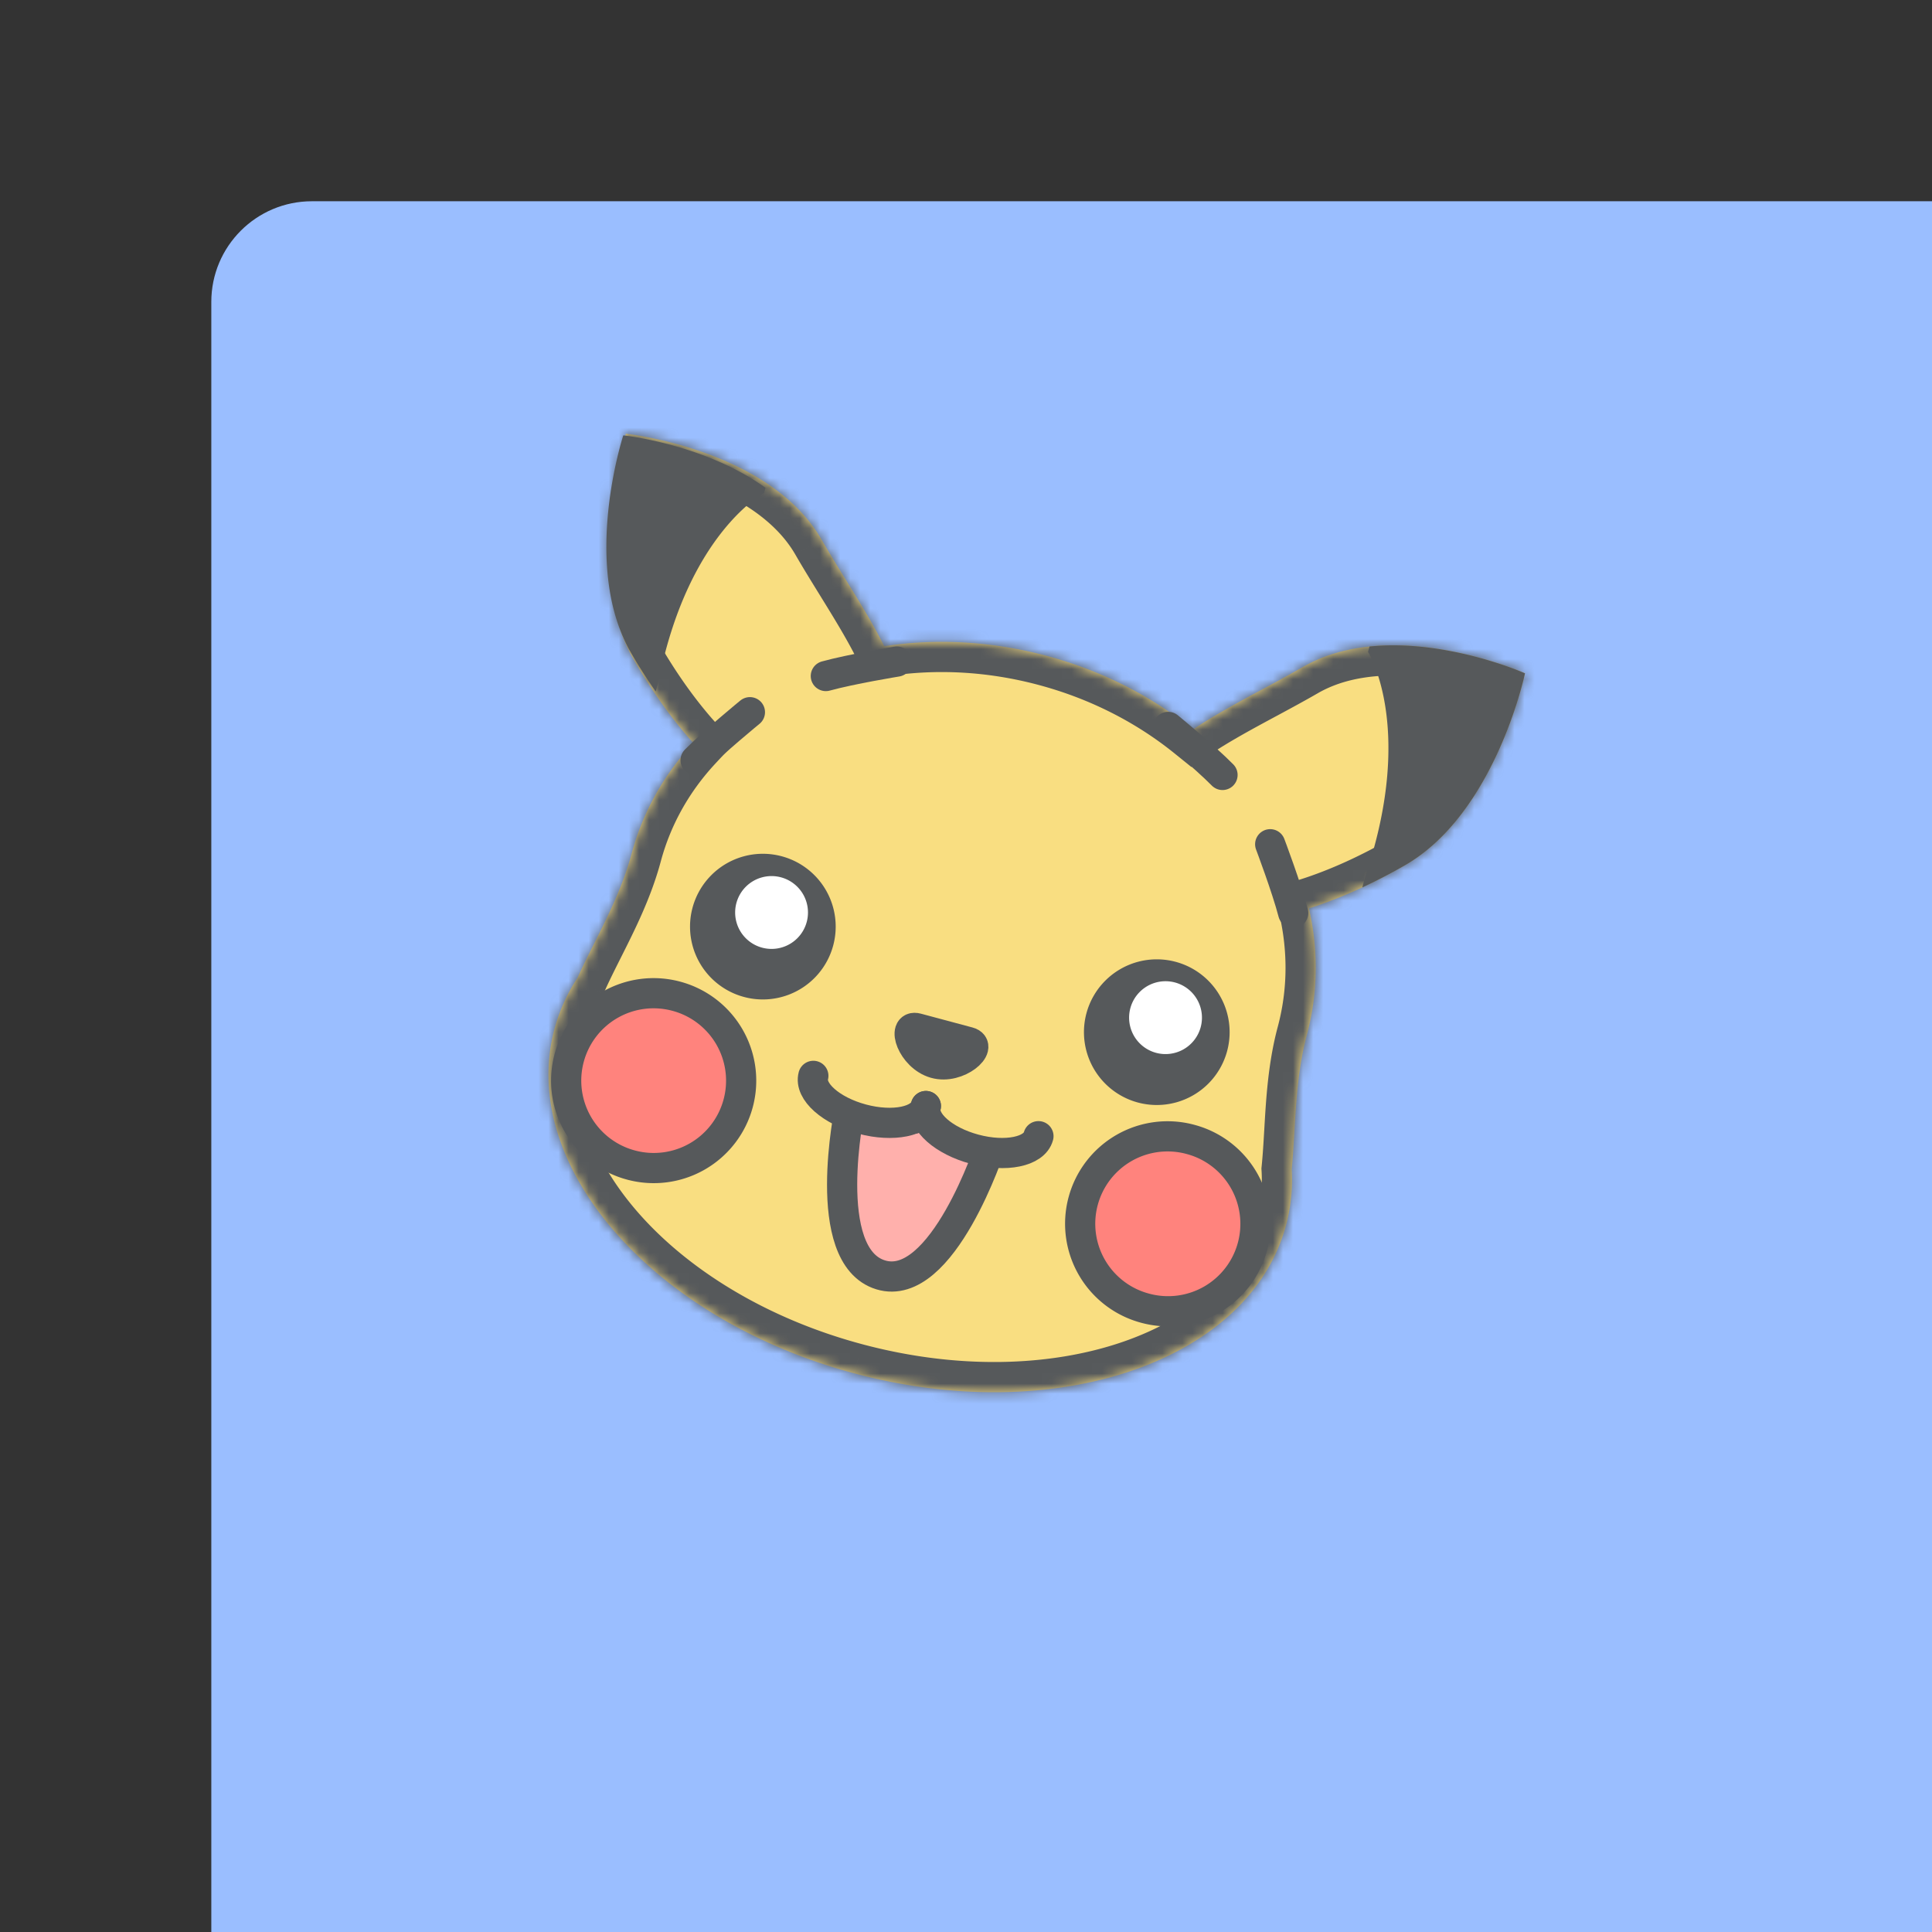 <svg xmlns="http://www.w3.org/2000/svg" width="192" height="192" fill="none">
  <rect width="100%" height="100%" fill="#333333" stroke="none"/>
  <rect width="100%" height="100%" x="21" y="20" fill="#9ABEFF" rx="10" />
  <mask id="a" fill="#fff">
    <path fill-rule="evenodd"
      d="M151.554 66.911s-2.904 13.866-11.905 19.063c-2.879 1.662-6.219 3.243-9.566 4.298.933 4.097.92 8.363-.204 12.556-.871 3.253-1.064 6.553-1.244 9.63-.075 1.288-.148 2.536-.267 3.726a17.562 17.562 0 0 1-.563 5.57c-3.621 13.513-22.832 20.107-42.909 14.727-20.077-5.38-33.417-20.695-29.796-34.209a17.545 17.545 0 0 1 2.293-5.098c.493-1.093 1.055-2.213 1.636-3.37 1.382-2.752 2.866-5.705 3.738-8.959 1.127-4.209 3.26-7.921 6.133-11.01-2.284-2.536-4.31-5.479-5.923-8.272-5.197-9-.779-22.461-.779-22.461s14.241 1.506 19.438 10.506a156.214 156.214 0 0 0 2.373 3.929c1.387 2.246 2.773 4.49 3.864 6.681 5.123-.78 10.623-.52 16.13.956 5.555 1.488 10.487 4.046 14.554 7.323 2.088-1.404 4.488-2.697 6.891-3.99a157.665 157.665 0 0 0 4.02-2.216c9-5.196 22.086.62 22.086.62Z"
      clip-rule="evenodd" />
  </mask>
  <path fill="#F9DE81" fill-rule="evenodd"
    d="M151.554 66.911s-2.904 13.866-11.905 19.063c-2.879 1.662-6.219 3.243-9.566 4.298.933 4.097.92 8.363-.204 12.556-.871 3.253-1.064 6.553-1.244 9.63-.075 1.288-.148 2.536-.267 3.726a17.562 17.562 0 0 1-.563 5.57c-3.621 13.513-22.832 20.107-42.909 14.727-20.077-5.38-33.417-20.695-29.796-34.209a17.545 17.545 0 0 1 2.293-5.098c.493-1.093 1.055-2.213 1.636-3.37 1.382-2.752 2.866-5.705 3.738-8.959 1.127-4.209 3.26-7.921 6.133-11.01-2.284-2.536-4.31-5.479-5.923-8.272-5.197-9-.779-22.461-.779-22.461s14.241 1.506 19.438 10.506a156.214 156.214 0 0 0 2.373 3.929c1.387 2.246 2.773 4.49 3.864 6.681 5.123-.78 10.623-.52 16.13.956 5.555 1.488 10.487 4.046 14.554 7.323 2.088-1.404 4.488-2.697 6.891-3.99a157.665 157.665 0 0 0 4.02-2.216c9-5.196 22.086.62 22.086.62Z"
    clip-rule="evenodd" />
  <path fill="#56595B"
    d="m139.649 85.974-1.5-2.598 1.5 2.598Zm11.905-19.063 2.936.615.497-2.372-2.215-.984-1.218 2.741Zm-21.471 23.361-.902-2.861-2.636.831.613 2.696 2.925-.666Zm-1.448 22.186 2.995.174-2.995-.174Zm-.267 3.726-2.985-.3-.024.236.014.236 2.995-.172Zm-70.975-19.01 2.509 1.645.13-.197.096-.216-2.735-1.232Zm1.636-3.37-2.68-1.346 2.68 1.347Zm9.87-19.97 2.198 2.044 1.87-2.011-1.838-2.04-2.23 2.008Zm-5.922-8.271-2.598 1.5 2.598-1.5Zm-.779-22.461.316-2.984-2.41-.255-.756 2.303 2.85.936Zm19.438 10.506-2.598 1.5 2.598-1.5Zm2.373 3.929 2.553-1.576-2.553 1.576Zm3.864 6.681-2.686 1.337.974 1.958 2.163-.329-.451-2.966Zm30.684 8.28-1.882 2.335 1.722 1.388 1.835-1.234-1.675-2.49Zm6.891-3.991 1.422 2.641.008-.004.007-.004-1.437-2.633Zm0 0 1.437 2.633.084-.046.082-.051-1.603-2.537Zm0 0-1.422-2.642-.092.05-.089.055 1.603 2.537Zm4.02-2.216-1.5-2.598 1.5 2.598Zm11.681 22.28c5.319-3.07 8.624-8.533 10.564-12.847a46.705 46.705 0 0 0 2.121-5.706 34.749 34.749 0 0 0 .654-2.483l.002-.005v-.002c0-.001 0-.002-2.936-.617l-2.936-.616v-.002h.001-.001a40.656 40.656 0 0 1-2.377 6.97c-1.762 3.919-4.41 7.987-8.092 10.113l3 5.196Zm-10.164 4.562c3.602-1.135 7.143-2.817 10.164-4.561l-3-5.196c-2.738 1.58-5.876 3.06-8.968 4.035l1.804 5.722Zm1.792 10.471c1.256-4.688 1.267-9.45.232-13.998l-5.851 1.332c.83 3.646.814 7.416-.177 11.114l5.796 1.552Zm-1.147 9.028c.182-3.119.367-6.117 1.147-9.028l-5.796-1.552c-.963 3.595-1.163 7.197-1.34 10.231l5.989.349Zm-.277 3.852c.127-1.264.203-2.577.277-3.852l-5.989-.349c-.076 1.301-.146 2.485-.258 3.601l5.97.6Zm-.65 6.046c.577-2.153.785-4.34.66-6.518l-5.99.344a14.52 14.52 0 0 1-.466 4.621l5.796 1.553ZM84.12 139.379c10.536 2.823 20.974 2.544 29.376-.339 8.381-2.877 15.06-8.496 17.207-16.51l-5.796-1.553c-1.473 5.499-6.21 9.934-13.359 12.388-7.128 2.446-16.335 2.775-25.875.218l-1.553 5.796Zm-31.918-37.883c-2.147 8.014.828 16.22 6.647 22.901 5.834 6.698 14.735 12.159 25.27 14.982l1.554-5.796c-9.54-2.556-17.35-7.444-22.3-13.127-4.964-5.699-6.849-11.908-5.375-17.407l-5.796-1.553Zm2.683-5.968a20.537 20.537 0 0 0-2.683 5.968l5.796 1.553a14.538 14.538 0 0 1 1.904-4.23l-5.017-3.29Zm1.463-3.07c-.575 1.144-1.167 2.323-1.69 3.483l5.47 2.465c.462-1.024.995-2.087 1.582-3.255l-5.362-2.693Zm3.52-8.39c-.78 2.912-2.118 5.6-3.52 8.39l5.362 2.693c1.363-2.714 2.99-5.933 3.954-9.53L59.87 84.07Zm6.835-12.276c-3.188 3.429-5.573 7.57-6.834 12.277l5.795 1.553c.995-3.712 2.876-6.995 5.433-9.744l-4.394-4.086Zm-6.324-4.73c1.692 2.933 3.837 6.056 6.292 8.78l4.458-4.015c-2.114-2.346-4.021-5.109-5.554-7.764l-5.196 3Zm1.82-23.96c-2.851-.936-2.851-.935-2.852-.934v.002l-.002.005-.004.013-.014.042a17.12 17.12 0 0 0-.192.64 39.939 39.939 0 0 0-.465 1.783 46.669 46.669 0 0 0-1.016 6.002c-.477 4.706-.346 11.09 2.725 16.408l5.196-3c-2.126-3.682-2.385-8.529-1.951-12.803.21-2.084.574-3.914.884-5.221a34.07 34.07 0 0 1 .509-1.9l.027-.088.005-.016v-.001.002l-2.85-.934Zm22.035 9.006c-3.134-5.427-8.818-8.37-13.258-9.954a42.312 42.312 0 0 0-5.886-1.619 37.151 37.151 0 0 0-2.358-.39 16.735 16.735 0 0 0-.194-.024l-.015-.002a.222.222 0 0 1-.007 0c-.001 0-.002 0-.318 2.983a542.727 542.727 0 0 1-.317 2.983h-.003.001l.017.002.09.01a31.244 31.244 0 0 1 1.933.322c1.312.262 3.107.697 5.041 1.386 3.98 1.42 8.015 3.73 10.078 7.303l5.196-3Zm2.328 3.853a153.853 153.853 0 0 1-2.328-3.853l-5.196 3c.778 1.349 1.613 2.7 2.419 4.005l5.105-3.152Zm3.996 6.92c-1.162-2.336-2.625-4.7-3.996-6.92l-5.105 3.152c1.403 2.273 2.712 4.397 3.73 6.442l5.371-2.673Zm14.221-.605c-5.904-1.582-11.822-1.866-17.358-1.024l.903 5.932c4.71-.716 9.793-.481 14.903.888l1.552-5.796Zm15.661 7.886c-4.396-3.542-9.704-6.29-15.661-7.886l-1.552 5.796c5.154 1.38 9.708 3.748 13.448 6.761l3.765-4.671Zm3.585-4.297c-2.373 1.278-4.909 2.641-7.142 4.143l3.349 4.979c1.943-1.307 4.206-2.53 6.638-3.839l-2.845-5.283Zm-.014.008 2.874 5.267-2.874-5.267Zm-.166.097 3.206 5.073-3.206-5.073Zm4.123-2.277a155.381 155.381 0 0 1-3.942 2.172l2.845 5.283c1.35-.728 2.748-1.48 4.097-2.259l-3-5.196Zm23.586 3.218a567.182 567.182 0 0 0 1.215-2.743l-.005-.002-.014-.006-.041-.018-.139-.06a37.426 37.426 0 0 0-2.237-.84 42.29 42.29 0 0 0-5.907-1.54c-4.637-.849-11.031-1.142-16.458 1.991l3 5.196c3.573-2.063 8.222-2.046 12.378-1.285 2.02.37 3.792.89 5.059 1.32a31.616 31.616 0 0 1 1.835.687c.039.017.067.03.084.036l.015.007h.001-.003c-.001-.001-.001-.001 1.217-2.743Z"
    mask="url(#a)" />
  <path fill="#FFB0AC" fill-rule="evenodd" stroke="#56595B" stroke-linejoin="round" stroke-width="3"
    d="M87.519 126.694c6.135 1.879 10.924-12.808 10.924-12.808l-3.448-.66s-3.154-1.543-3.154-2.665c-.722 1.122-2.791.445-2.791.445l-4.588-.866s-3.079 14.675 3.057 16.554Z"
    clip-rule="evenodd" />
  <path fill="#F9DE81" fill-rule="evenodd"
    d="M80.83 106.918c-.415 1.545 1.754 3.468 4.843 4.295 3.088.828 5.928.247 6.341-1.297" clip-rule="evenodd" />
  <path stroke="#56595B" stroke-linecap="round" stroke-width="3"
    d="M80.83 106.918c-.415 1.545 1.754 3.468 4.843 4.295v0c3.088.828 5.928.247 6.341-1.297" />
  <path fill="#F9DE81" fill-rule="evenodd"
    d="M92.014 109.916c-.413 1.544 1.755 3.467 4.844 4.294 3.089.828 5.928.247 6.342-1.297" clip-rule="evenodd" />
  <path stroke="#56595B" stroke-linecap="round" stroke-width="3"
    d="M92.014 109.916c-.413 1.544 1.755 3.467 4.844 4.294v0c3.089.828 5.928.247 6.342-1.297" />
  <path fill="#FF837D" fill-rule="evenodd" stroke="#56595B" stroke-width="3"
    d="M62.703 115.779a8.685 8.685 0 1 0 4.496-16.778 8.685 8.685 0 0 0-10.637 6.141 8.684 8.684 0 0 0 6.14 10.637Zm51.131 14.237a8.684 8.684 0 0 0 10.636-6.141 8.684 8.684 0 0 0-6.141-10.637 8.685 8.685 0 1 0-4.495 16.778Z"
    clip-rule="evenodd" />
  <path fill="#56595B" fill-rule="evenodd"
    d="M113.088 109.568a7.238 7.238 0 1 0 3.745-13.984 7.238 7.238 0 0 0-3.745 13.984Z" clip-rule="evenodd" />
  <path fill="#fff" fill-rule="evenodd" d="M114.811 104.607a3.62 3.62 0 1 0 1.875-6.991 3.62 3.62 0 0 0-1.875 6.991Z"
    clip-rule="evenodd" />
  <path fill="#56595B" fill-rule="evenodd"
    d="M70.694 86.97A7.237 7.237 0 1 0 80.93 97.204a7.237 7.237 0 0 0-10.235-10.236Z" clip-rule="evenodd" />
  <path fill="#fff" fill-rule="evenodd" d="M74.128 88.114a3.619 3.619 0 1 0 5.118 5.118 3.619 3.619 0 0 0-5.118-5.118Z"
    clip-rule="evenodd" />
  <path fill="#56595B" fill-rule="evenodd" stroke="#56595B" stroke-width="3"
    d="M96.262 103.561c1.54.413-1.053 2.763-3.353 2.101-2.3-.661-3.311-3.887-1.776-3.475l5.129 1.374Z"
    clip-rule="evenodd" />
  <path stroke="#56595B" stroke-linecap="round" stroke-width="3"
    d="M126.23 83.899s1.628 4.304 2.287 6.834M116.095 72.24s3.563 2.913 5.398 4.774m-46.967-6.237s-3.563 2.913-5.398 4.774m20.004-9.804s-4.542.741-7.062 1.436" />
  <path fill="#56595B" fill-rule="evenodd"
    d="M135.393 88.189a54.374 54.374 0 0 0 4.256-2.215c9.001-5.197 11.905-19.063 11.905-19.063s-7.771-3.454-15.455-2.66l-.147.537s4.645 7.336-.123 21.856a17.73 17.73 0 0 0-.436 1.545ZM65.166 68.716a52.307 52.307 0 0 1-2.476-3.884c-4.989-8.641-.747-21.565-.747-21.565s8.119.859 14.127 5.207c-.083.323-.136.518-.136.518s-7.384 3.87-10.389 18.23c-.115.55-.242 1.047-.38 1.495Z"
    clip-rule="evenodd" />
</svg>
